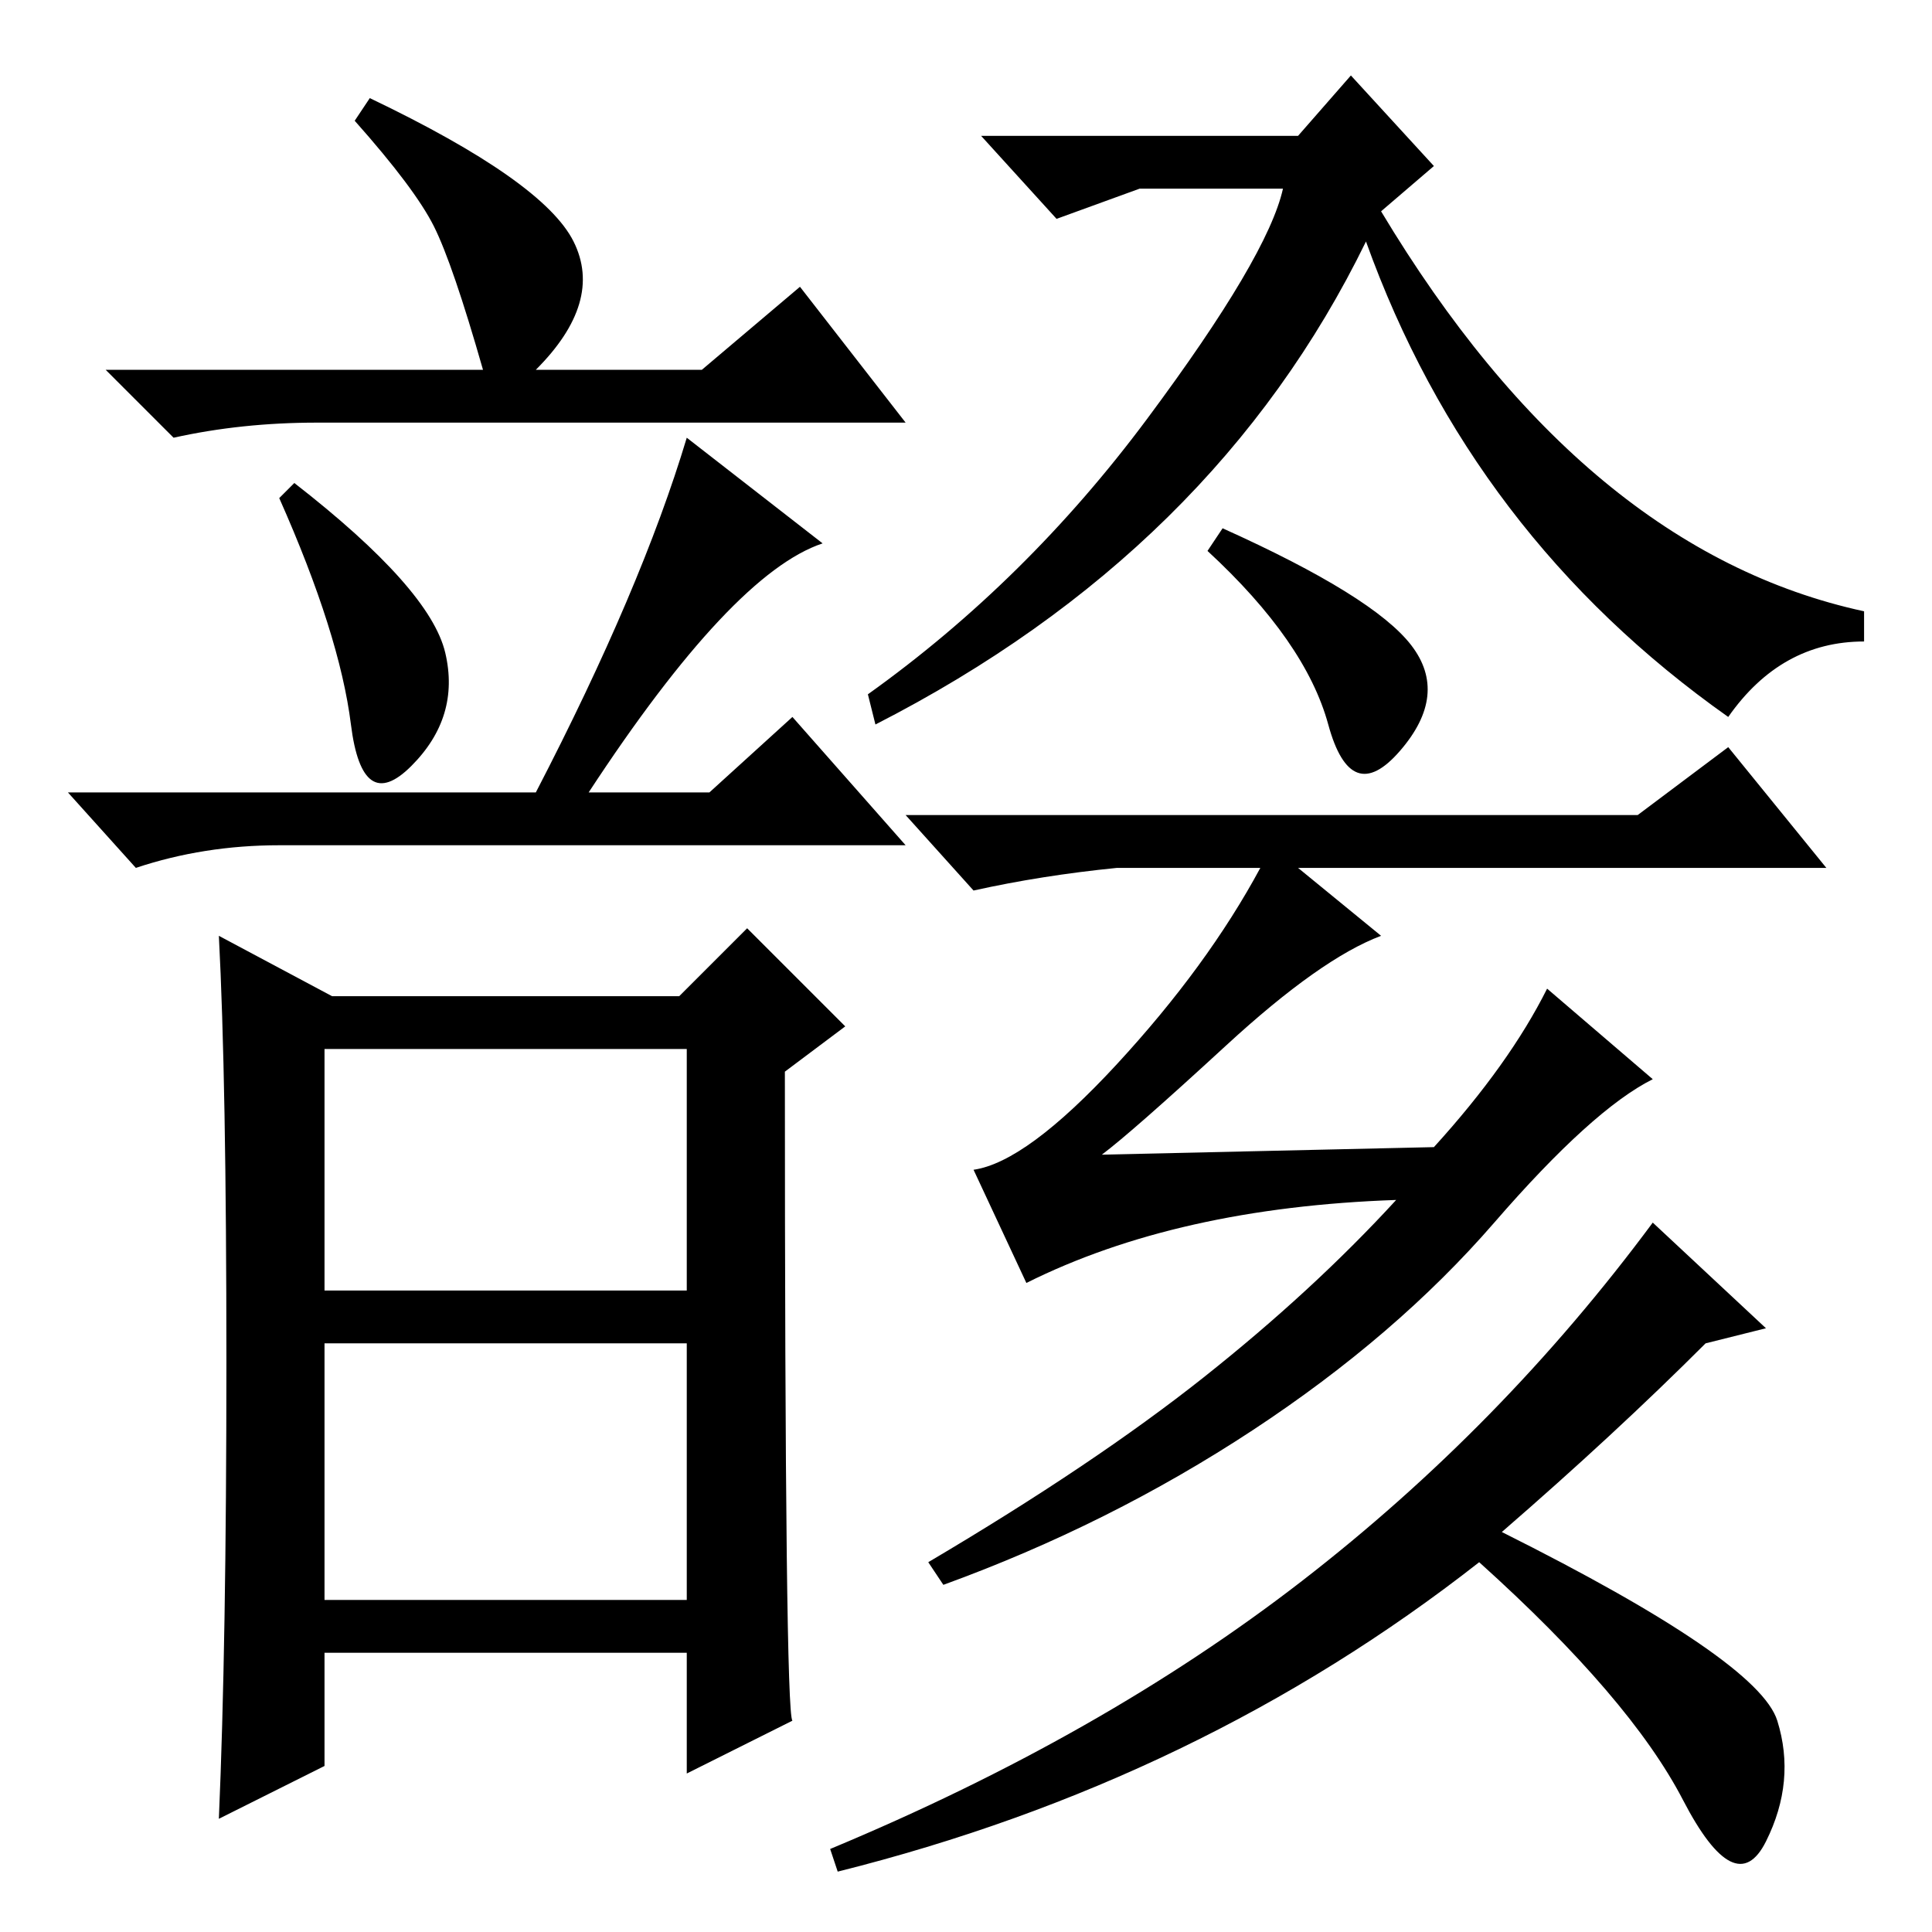 <?xml version="1.0" standalone="no"?>
<!DOCTYPE svg PUBLIC "-//W3C//DTD SVG 1.1//EN" "http://www.w3.org/Graphics/SVG/1.1/DTD/svg11.dtd" >
<svg xmlns="http://www.w3.org/2000/svg" xmlns:xlink="http://www.w3.org/1999/xlink" version="1.1" viewBox="0 -36 256 256">
  <g transform="matrix(1 0 0 -1 0 220)">
   <path fill="currentColor"
d="M59 169.5q2 -8.5 -4.5 -15t-8 5.5t-9.5 30l2 2q18 -14 20 -22.5zM109 184q-12 -4 -31 -33h16l11 10l15 -17h-83q-10 0 -19 -3l-9 10h62q14 27 20 47zM30 75.5q0 37.5 -1 56.5l15 -8h46l9 9l13 -13l-8 -6q0 -85 1 -86l-14 -7v16h-48v-15l-14 -7q1 23 1 60.5zM43 85h48v32
h-48v-32zM43 44h48v34h-48v-34zM64 207q-4 14 -6.5 19t-10.5 14l2 3q23 -11 27 -19t-5 -17h22l13 11l14 -18h-78q-10 0 -19 -2l-9 9h50zM116 160l-1 4q21 15 37 36.5t18 30.5h-19l-11 -4l-10 11h42l7 8l11 -12l-7 -6q27 -45 64 -53v-4q-11 0 -18 -10q-34 24 -48 63
q-20 -41 -65 -64zM190 104q10 11 15 21l14 -12q-8 -4 -21 -19t-32 -27.5t-41 -20.5l-2 3q22 13 36.5 24.5t25.5 23.5q-29 -1 -49 -11l-7 15q7 1 19 14t19 26h-19q-10 -1 -19 -3l-9 10h97l12 9l13 -16h-70l11 -9q-8 -3 -20.5 -14.5t-16.5 -14.5zM187 170.5q5 -6.5 -1.5 -14
t-9.5 3.5t-16 23l2 3q20 -9 25 -15.5zM199 53q34 -17 36.5 -25t-1.5 -16t-11 5.5t-27 31.5q-37 -29 -85 -41l-1 3q36 15 62.5 35.5t46.5 47.5l15 -14l-8 -2q-12 -12 -27 -25z" />
  </g>

</svg>
